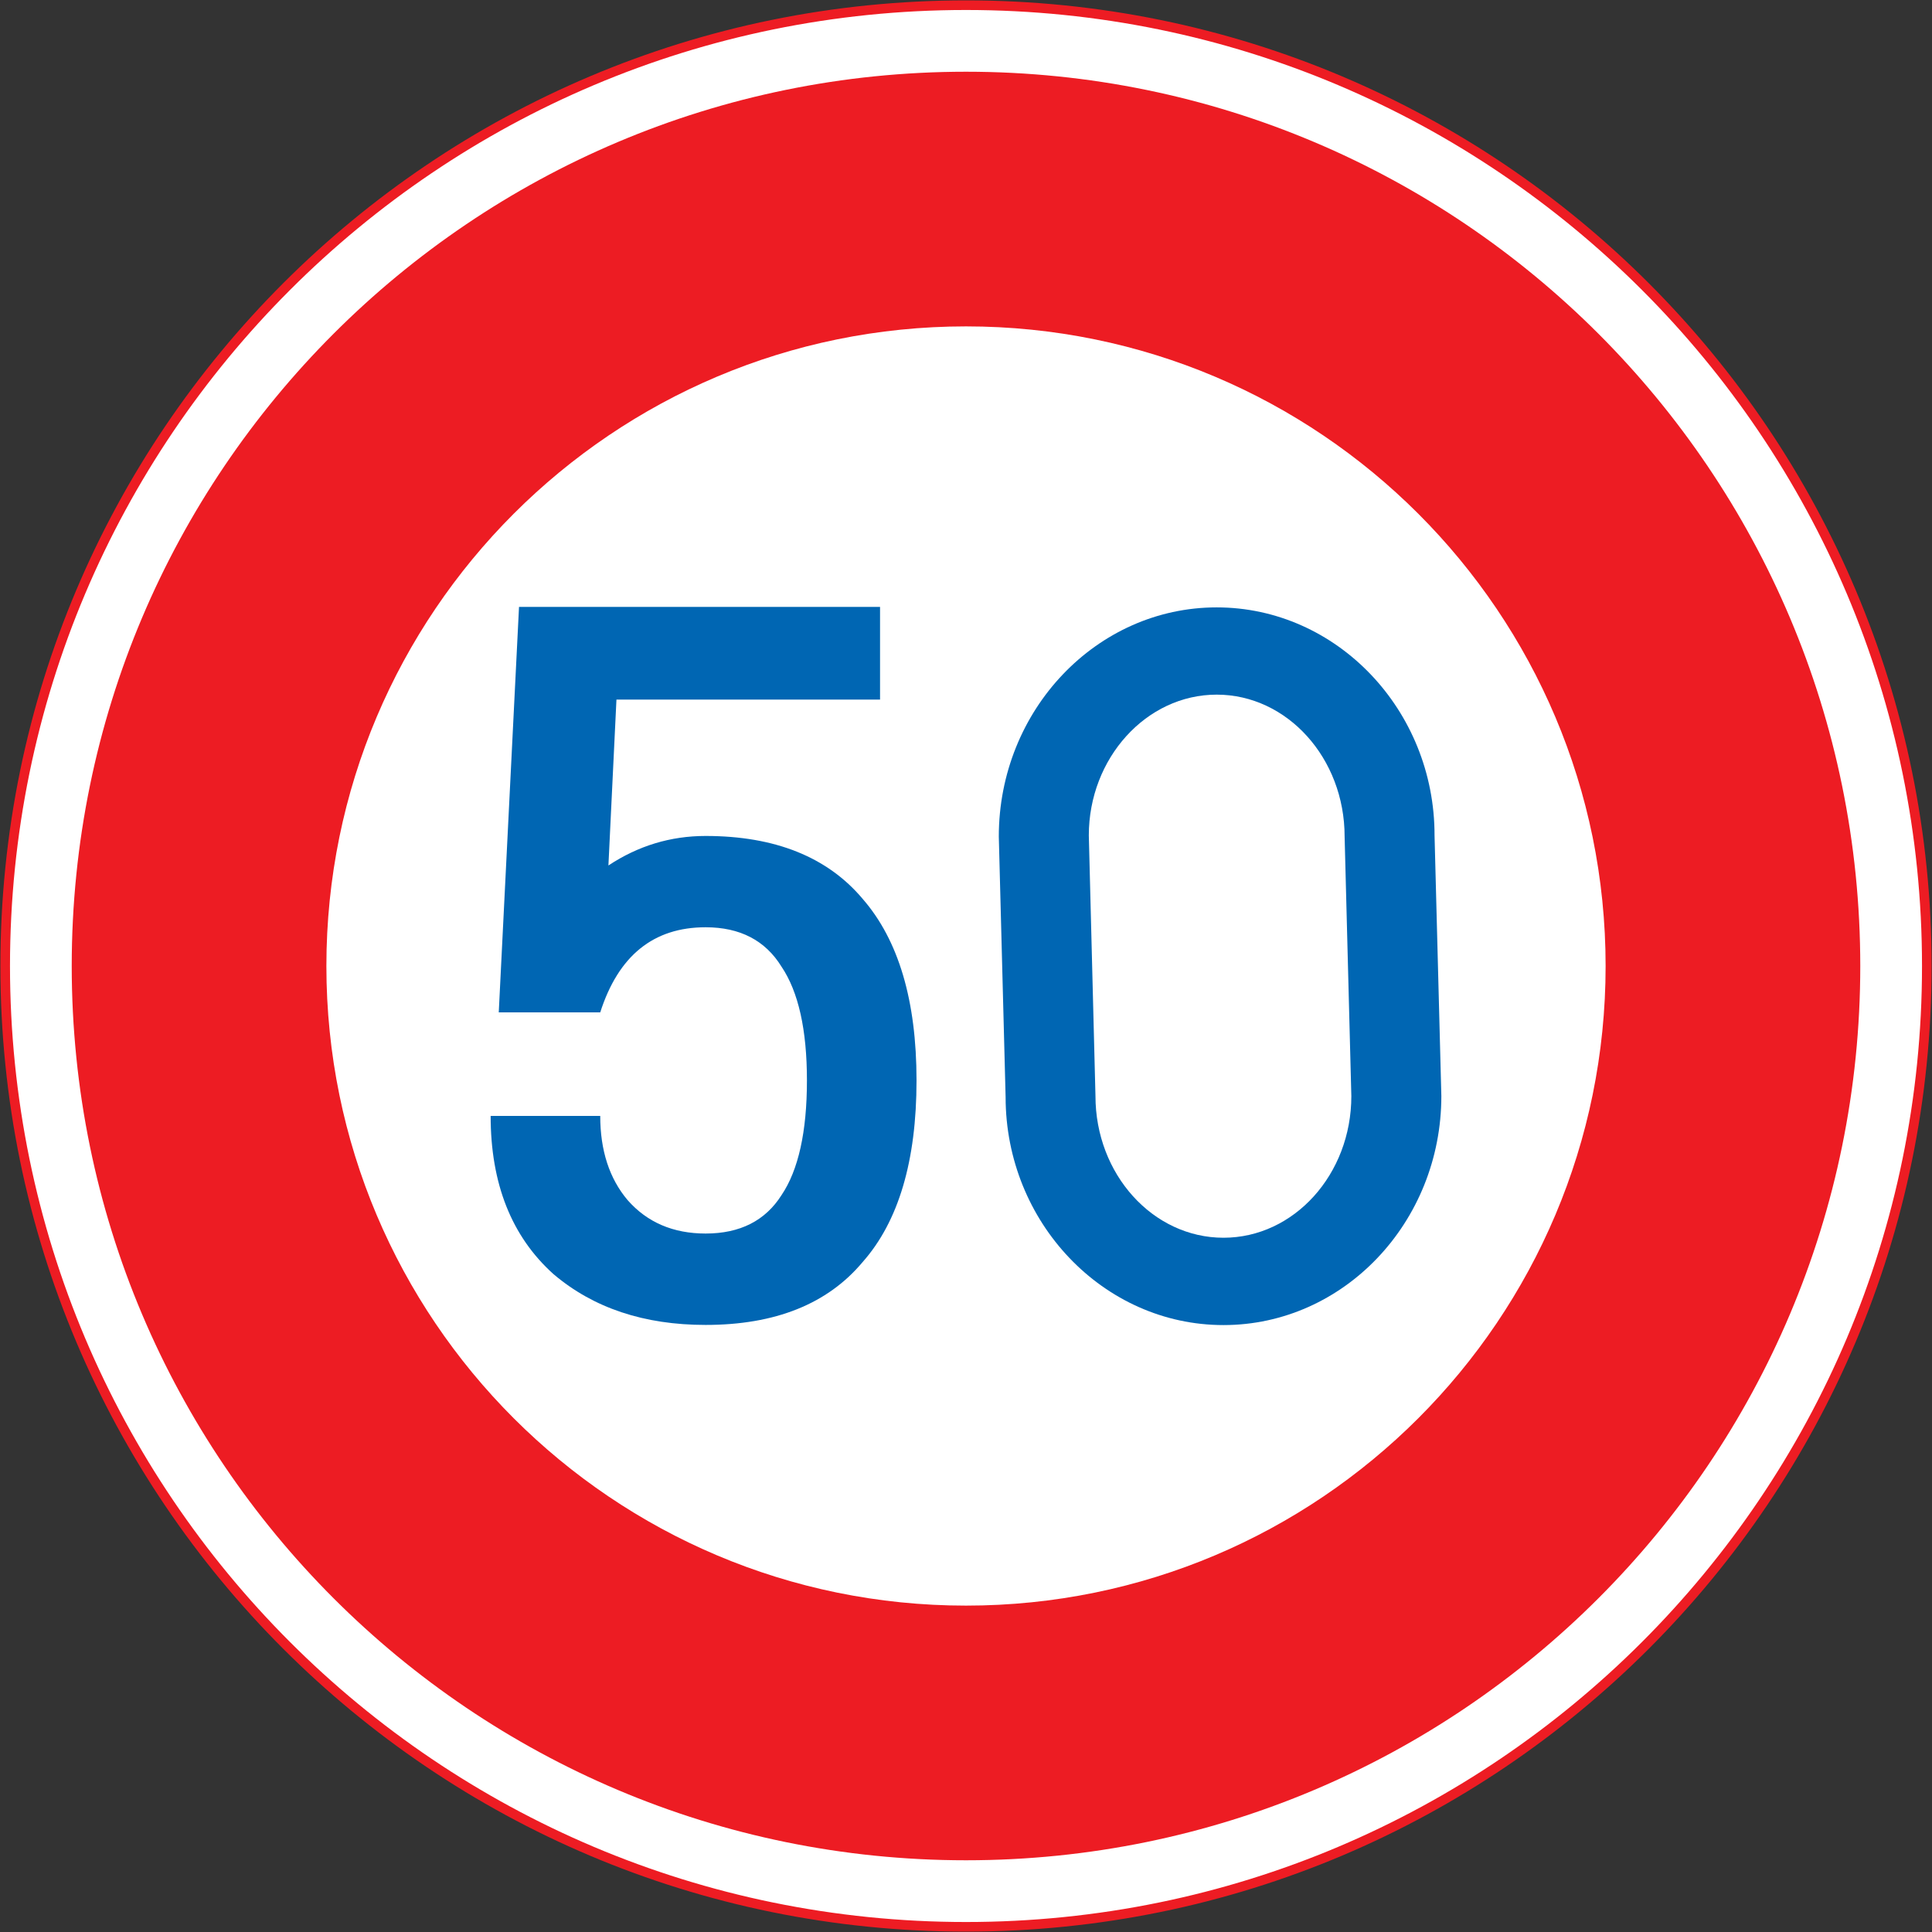 <?xml version="1.0" encoding="UTF-8" standalone="no"?>
<!-- Created with Inkscape (http://www.inkscape.org/) -->

<svg
   xmlns:dc="http://purl.org/dc/elements/1.1/"
   xmlns:cc="http://creativecommons.org/ns#"
   xmlns:rdf="http://www.w3.org/1999/02/22-rdf-syntax-ns#"
   xmlns:svg="http://www.w3.org/2000/svg"
   xmlns="http://www.w3.org/2000/svg"
   xmlns:sodipodi="http://sodipodi.sourceforge.net/DTD/sodipodi-0.dtd"
   xmlns:inkscape="http://www.inkscape.org/namespaces/inkscape"
   version="1.1"
   width="1005.4"
   height="1005.4"
   id="svg2"
   xml:space="preserve"
   inkscape:version="0.48.4 r9939"
   sodipodi:docname="AJAX1.svg"><rect width="100%" height="100%" fill="#333333" stroke="none"/><sodipodi:namedview
     pagecolor="#ffffff"
     bordercolor="#666666"
     borderopacity="1"
     objecttolerance="10"
     gridtolerance="10"
     guidetolerance="10"
     inkscape:pageopacity="0"
     inkscape:pageshadow="2"
     inkscape:window-width="1280"
     inkscape:window-height="1004"
     id="namedview28"
     showgrid="false"
     fit-margin-top="2.7"
     fit-margin-left="2.7"
     fit-margin-right="2.7"
     fit-margin-bottom="2.7"
     inkscape:zoom="0.45324952"
     inkscape:cx="458.08055"
     inkscape:cy="506.15777"
     inkscape:window-x="-8"
     inkscape:window-y="-8"
     inkscape:window-maximized="1"
     inkscape:current-layer="svg2"
     showguides="true"
     inkscape:guide-bbox="true" /><defs
     id="defs6" /><path
     inkscape:connector-curvature="0"
     style="fill:#ffffff;fill-opacity:1;stroke:#ed1c23;stroke-opacity:1;stroke-width:5;stroke-miterlimit:4;stroke-dasharray:none"
     d="M 2.7,502.7 C 2.7,226.558 226.558,2.7 502.7,2.7 c 276.142,0 500,223.858 500,500 0,276.142 -223.858,500 -500,500 -276.142,0 -500,-223.858 -500,-500 z"
     id="path3854" /><path
     id="path14622"
     d="M 968.075,502.7 C 968.075,245.68 759.72,37.325 502.7,37.325 245.68,37.325 37.325,245.68 37.325,502.7 37.325,759.72 245.68,968.075 502.7,968.075 c 257.02,0 465.375,-208.355 465.375,-465.375 z"
     style="fill:#ed1c23;fill-opacity:1;stroke:none"
     inkscape:connector-curvature="0" /><path
     id="path15520"
     d="m 835.55,502.7 c 0,-183.828 -149.022,-332.85 -332.85,-332.85 -183.828,0 -332.85,149.022 -332.85,332.85 0,183.828 149.022,332.85 332.85,332.85 183.828,0 332.85,-149.022 332.85,-332.85 z"
     style="fill:#ffffff;fill-opacity:1;stroke:none"
     inkscape:connector-curvature="0" /><path
     inkscape:connector-curvature="0"
     d="m 570.074,570.333 -3.462,-135.584 c 0,-40.154 29.886,-73.264 66.538,-73.264 36.731,0 66.578,33.11 66.578,73.86 0,0 3.502,133.952 3.502,135.066 0,40.671 -29.807,73.701 -66.538,73.701 -36.731,0 -66.618,-33.03 -66.618,-73.781 m -50.302,-134.987 3.542,135.584 c 0,65.145 50.859,118.631 113.378,118.631 62.559,0 113.378,-53.485 113.378,-119.227 l -3.542,-135.584 c 0.079,-65.225 -50.859,-118.67 -113.378,-118.67 -62.479,0 -113.378,53.446 -113.378,119.267"
     style="fill:#0066b3;fill-opacity:1;fill-rule:nonzero;stroke:none"
     id="path4770" /><path
     inkscape:connector-curvature="0"
     d="m 457.97,315.84 0,48.232 -137.175,0 -4.179,86.317 c 15.441,-10.227 32.314,-15.361 50.58,-15.361 36.134,0 63.434,10.984 81.74,32.752 18.664,21.45 28.016,52.928 28.016,94.475 0,41.825 -9.352,73.383 -28.016,94.475 -18.306,21.887 -45.606,32.752 -81.74,32.752 -31.996,0 -58.38,-8.795 -79.153,-26.424 C 266.155,643.397 255.331,615.899 255.331,580.719 l 57.027,0 c 0,17.908 4.736,32.553 14.247,43.815 10.188,11.581 23.718,17.391 40.591,17.391 17.908,0 31.08,-6.686 39.517,-20.017 8.755,-12.973 13.212,-32.951 13.212,-59.653 0,-26.464 -4.457,-46.163 -13.212,-59.176 -8.437,-13.69 -21.609,-20.534 -39.517,-20.534 -27.101,0 -45.367,14.724 -54.838,44.292 l -52.809,0 10.546,-210.996 187.875,0"
     style="fill:#0066b3;fill-opacity:1;fill-rule:nonzero;stroke:none"
     id="path4774" /></svg>